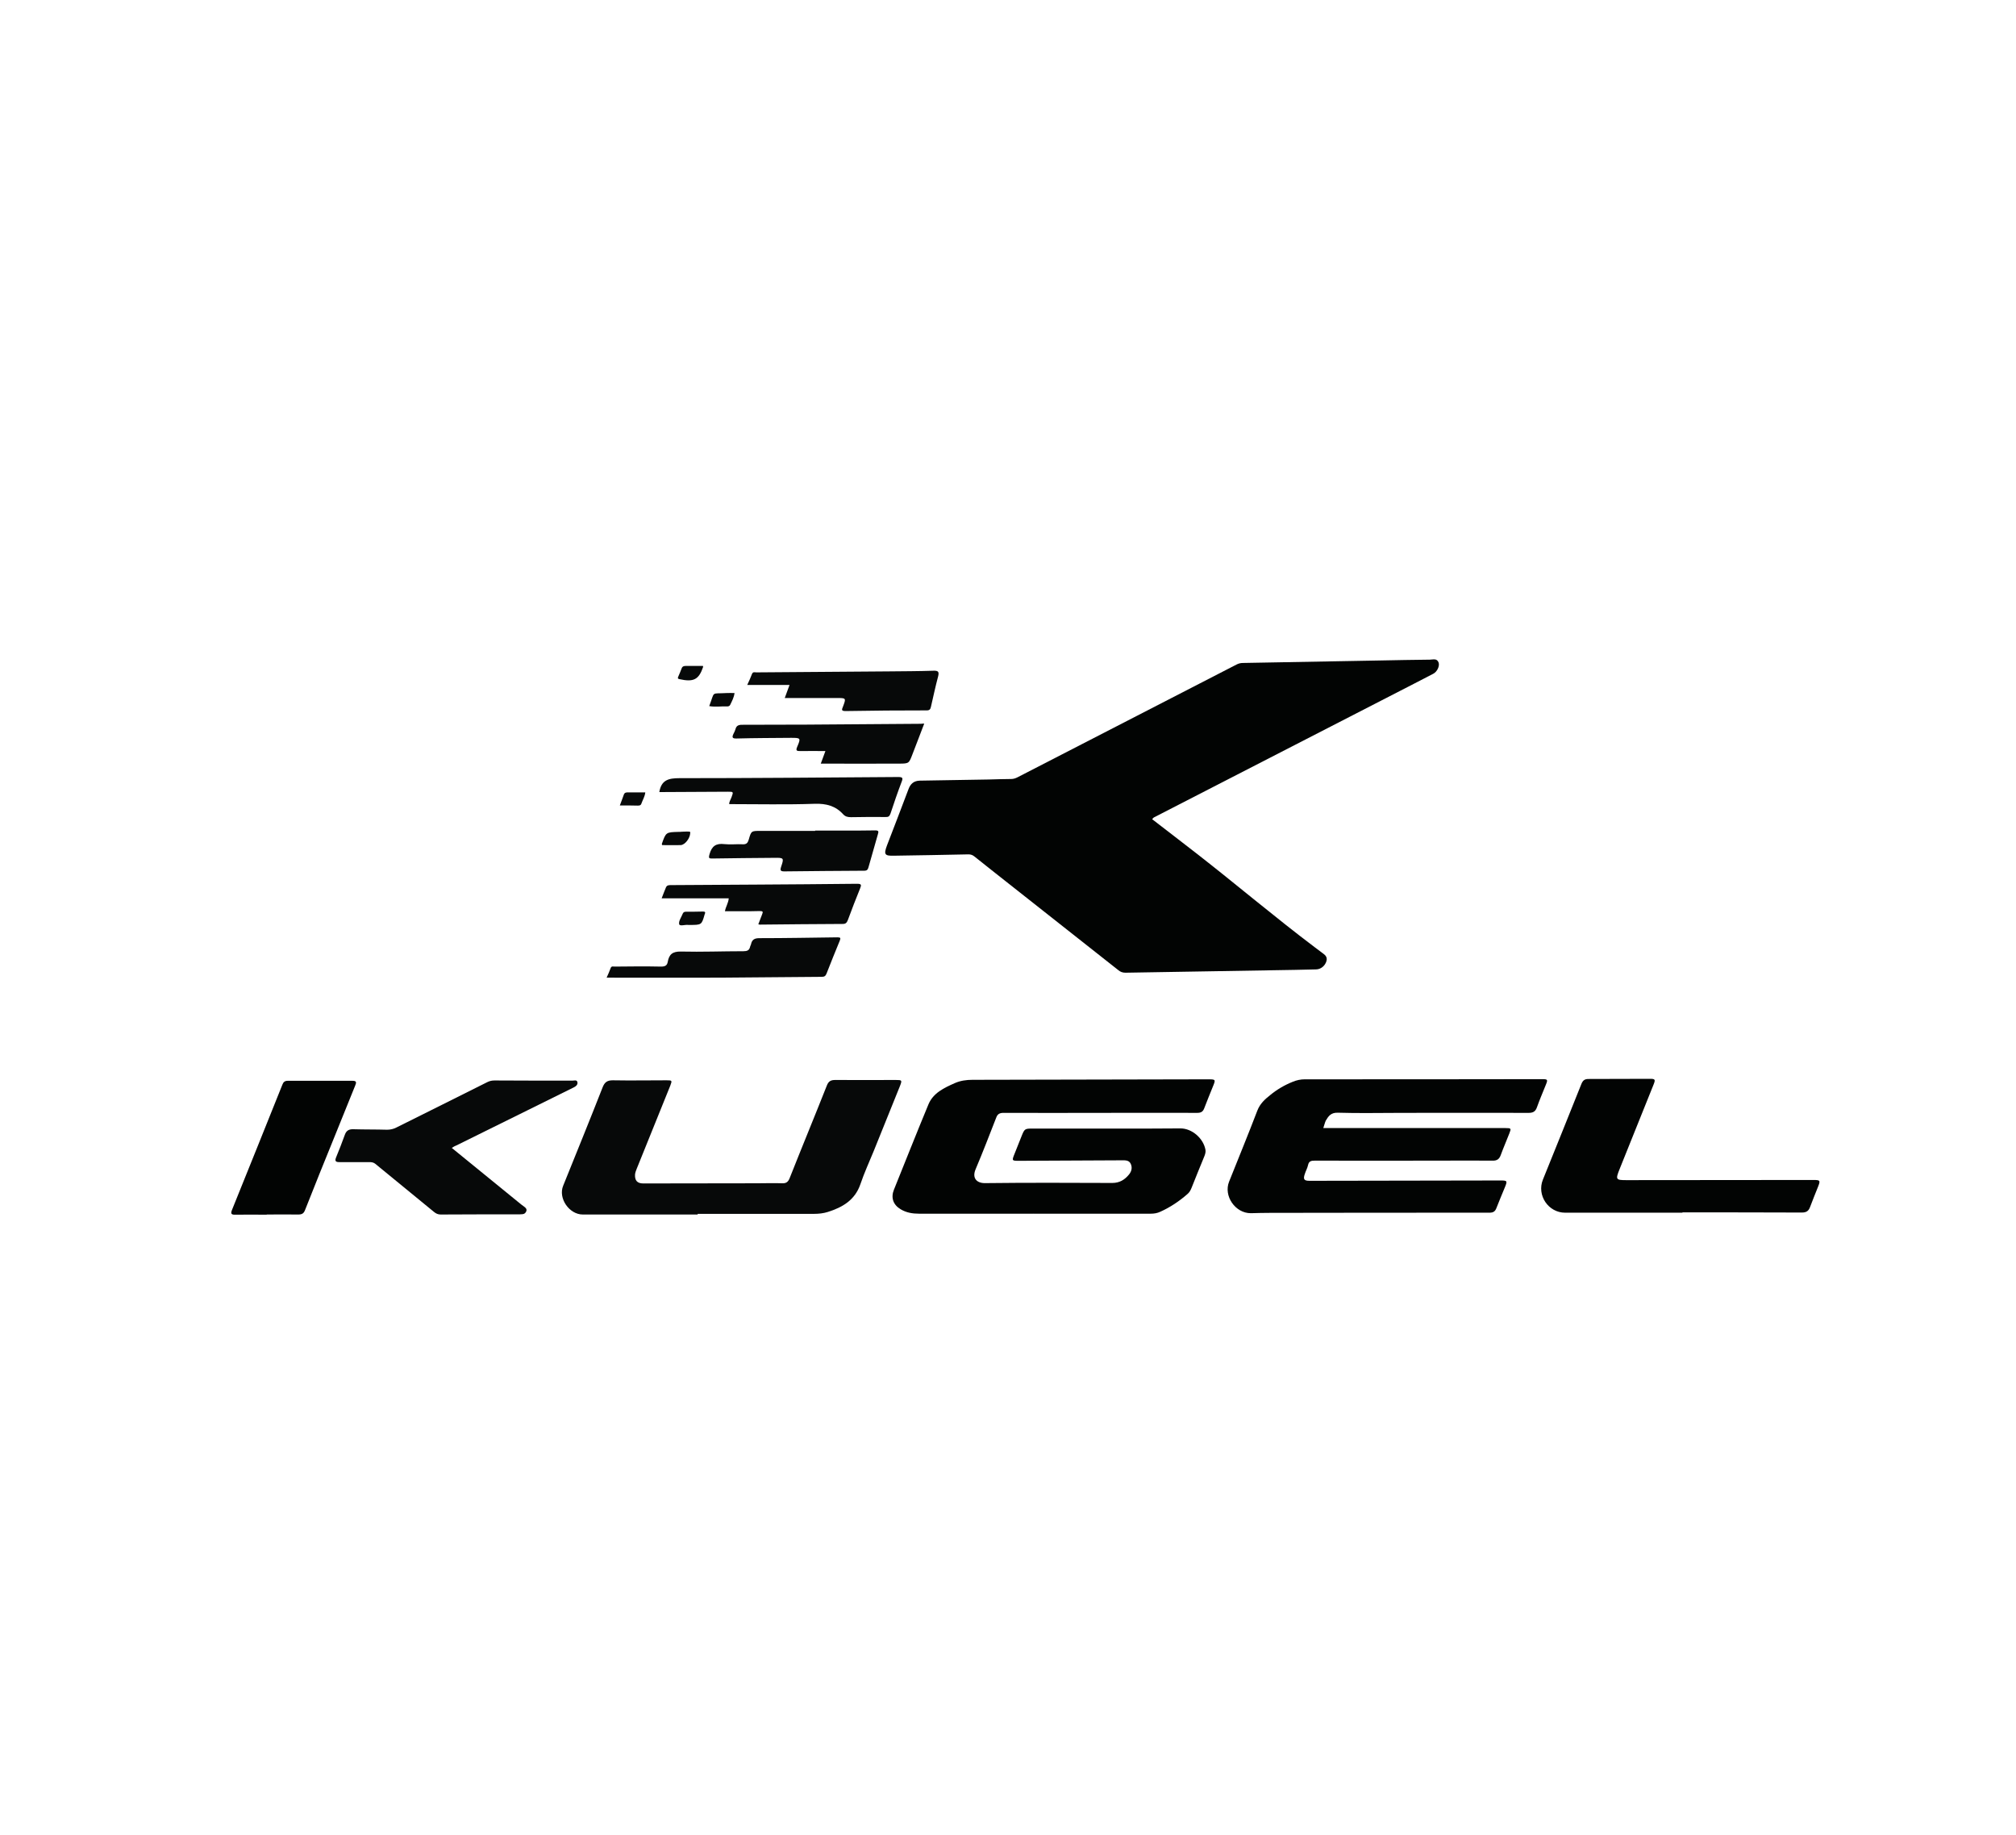 <?xml version="1.0" encoding="utf-8"?>
<!-- Generator: Adobe Illustrator 24.2.3, SVG Export Plug-In . SVG Version: 6.00 Build 0)  -->
<svg version="1.1" id="Capa_1" xmlns="http://www.w3.org/2000/svg" xmlns:xlink="http://www.w3.org/1999/xlink" x="0px" y="0px"
	 viewBox="0 0 122 111" style="enable-background:new 0 0 122 111;" xml:space="preserve">
<style type="text/css">
	.st0{fill:#020403;}
	.st1{fill:#070909;}
</style>
<g>
	<path class="st0" d="M69.72,49.56c0.93,0.72,1.85,1.42,2.76,2.13c2.37,1.85,4.67,3.8,7.07,5.61c0.15,0.11,0.29,0.22,0.44,0.33
		c0.17,0.13,0.36,0.24,0.28,0.52s-0.34,0.5-0.63,0.5c-0.85,0.02-1.7,0.04-2.55,0.05c-2.99,0.05-5.98,0.1-8.98,0.15
		c-0.18,0-0.31-0.05-0.44-0.16c-2.21-1.74-4.42-3.49-6.63-5.23c-0.69-0.55-1.39-1.09-2.07-1.64c-0.11-0.09-0.22-0.13-0.36-0.13
		c-1.49,0.03-2.97,0.06-4.46,0.08c-0.01,0-0.02,0-0.03,0c-0.59,0.02-0.65-0.07-0.44-0.63c0.44-1.13,0.87-2.27,1.3-3.4
		c0.12-0.32,0.32-0.5,0.68-0.51c1.39-0.02,2.79-0.05,4.18-0.07c0.45-0.01,0.9-0.03,1.35-0.03c0.14,0,0.26-0.04,0.38-0.1
		c4.42-2.27,8.84-4.55,13.27-6.83c0.12-0.06,0.24-0.09,0.38-0.09c2.76-0.05,5.51-0.1,8.27-0.15c1.01-0.02,2.03-0.04,3.04-0.05
		c0.19,0,0.43-0.1,0.53,0.18c0.07,0.21-0.09,0.55-0.32,0.67c-0.38,0.2-0.76,0.39-1.14,0.59c-5.26,2.7-10.52,5.41-15.78,8.11
		C69.78,49.5,69.77,49.52,69.72,49.56z"/>
	<g>
		<path class="st0" d="M62.54,73.43c-2.31,0-4.61,0-6.92,0c-0.4,0-0.77-0.06-1.12-0.27c-0.45-0.27-0.6-0.7-0.4-1.19
			c0.69-1.71,1.37-3.43,2.08-5.14c0.29-0.71,0.95-1.01,1.6-1.3c0.34-0.15,0.7-0.2,1.08-0.2c4.74-0.01,9.47-0.02,14.21-0.03
			c0.51,0,0.51,0,0.32,0.46c-0.17,0.43-0.35,0.85-0.51,1.28c-0.08,0.22-0.2,0.29-0.43,0.29c-1.92-0.01-3.83,0-5.75,0
			c-1.99,0-3.98,0.01-5.97,0c-0.22,0-0.36,0.06-0.44,0.28c-0.41,1.05-0.81,2.09-1.25,3.13c-0.23,0.54,0.07,0.85,0.58,0.84
			c2.56-0.03,5.13-0.02,7.69-0.01c0.45,0,0.76-0.2,1.02-0.52c0.15-0.19,0.2-0.41,0.1-0.63c-0.1-0.23-0.32-0.22-0.53-0.22
			c-2.08,0.01-4.16,0.02-6.24,0.03c-0.43,0-0.43-0.01-0.27-0.41c0.14-0.36,0.29-0.72,0.43-1.08c0.18-0.45,0.2-0.46,0.67-0.46
			c2.36,0,4.72,0,7.07,0c0.63,0,1.25-0.01,1.88-0.01c0.7,0,1.39,0.61,1.51,1.3c0.02,0.14-0.02,0.26-0.07,0.39
			c-0.26,0.63-0.52,1.27-0.77,1.9c-0.06,0.15-0.13,0.28-0.25,0.38c-0.49,0.43-1.04,0.8-1.64,1.07c-0.19,0.09-0.38,0.12-0.59,0.12
			c-2.36,0-4.72,0-7.07,0C62.54,73.42,62.54,73.43,62.54,73.43z"/>
		<path class="st0" d="M80.08,68.25c1.11,0,2.19,0,3.28,0c2.58,0,5.17,0,7.75,0c0.34,0,0.35,0.02,0.23,0.32
			c-0.17,0.44-0.36,0.87-0.52,1.31c-0.09,0.25-0.23,0.35-0.5,0.34c-1.12-0.01-2.23,0-3.35,0c-2.47,0-4.94,0.01-7.41,0
			c-0.21,0-0.35,0.03-0.4,0.26c-0.04,0.19-0.14,0.36-0.2,0.55c-0.11,0.32-0.04,0.41,0.28,0.41c3.85-0.01,7.71-0.01,11.56-0.02
			c0.41,0,0.43,0.02,0.27,0.41c-0.17,0.42-0.35,0.83-0.51,1.25c-0.08,0.22-0.2,0.29-0.43,0.29c-4.42,0-8.84,0-13.26,0.01
			c-0.39,0-0.78,0.01-1.17,0.02c-0.94,0.01-1.67-1.04-1.32-1.91c0.57-1.43,1.16-2.86,1.71-4.3c0.16-0.41,0.45-0.68,0.77-0.93
			c0.41-0.34,0.87-0.61,1.37-0.81c0.24-0.1,0.48-0.15,0.74-0.15c4.78,0,9.55,0,14.33-0.01c0.37,0,0.38,0.02,0.24,0.36
			c-0.18,0.45-0.37,0.89-0.53,1.34c-0.09,0.26-0.24,0.34-0.5,0.34c-2.57-0.01-5.15,0-7.72,0c-1.28,0-2.56,0.03-3.84-0.01
			c-0.41-0.01-0.56,0.21-0.72,0.48C80.17,67.93,80.14,68.08,80.08,68.25z"/>
		<path class="st1" d="M42.22,73.48c-2.32,0-4.63,0-6.95,0c-0.83,0-1.5-0.99-1.19-1.74c0.8-1.98,1.61-3.97,2.39-5.96
			c0.12-0.3,0.27-0.42,0.61-0.42c1.09,0.02,2.17,0,3.26,0c0.34,0,0.34,0.01,0.22,0.33c-0.68,1.68-1.36,3.36-2.04,5.05
			c-0.04,0.1-0.08,0.21-0.09,0.32c-0.02,0.36,0.13,0.54,0.5,0.54c2.3,0,4.59-0.01,6.89-0.01c0.5,0,1-0.02,1.51,0
			c0.26,0.01,0.37-0.09,0.46-0.32c0.74-1.87,1.51-3.73,2.25-5.6c0.1-0.26,0.25-0.33,0.5-0.33c1.22,0.01,2.44,0,3.66,0
			c0.39,0,0.4,0.01,0.26,0.37c-0.53,1.32-1.06,2.63-1.59,3.94c-0.27,0.66-0.57,1.31-0.8,1.99c-0.33,0.97-1.09,1.41-1.99,1.69
			c-0.26,0.08-0.54,0.11-0.82,0.11c-2.35,0-4.69,0-7.04,0C42.22,73.47,42.22,73.47,42.22,73.48z"/>
		<path class="st0" d="M101.82,73.37c-2.37,0-4.74,0-7.1,0c-1.03,0-1.73-1.06-1.35-2c0.78-1.93,1.56-3.86,2.33-5.79
			c0.09-0.22,0.2-0.3,0.43-0.3c1.24,0,2.48-0.01,3.72-0.01c0.31,0,0.34,0.04,0.22,0.34c-0.69,1.72-1.38,3.43-2.07,5.15
			c-0.24,0.6-0.21,0.64,0.42,0.64c3.77,0,7.54-0.01,11.32-0.01c0.41,0,0.43,0.03,0.28,0.41c-0.16,0.41-0.33,0.81-0.48,1.22
			c-0.09,0.25-0.23,0.34-0.5,0.34c-2.41-0.01-4.82-0.01-7.23-0.01C101.82,73.36,101.82,73.36,101.82,73.37z"/>
		<path class="st1" d="M27.34,69.45c1.34,1.09,2.67,2.17,3.99,3.25c0.13,0.11,0.27,0.22,0.41,0.32c0.09,0.07,0.15,0.14,0.11,0.26
			c-0.04,0.1-0.11,0.17-0.23,0.18c-0.1,0.01-0.2,0.01-0.31,0.01c-1.55,0-3.1,0-4.64,0.01c-0.17,0-0.29-0.06-0.41-0.16
			c-1.18-0.97-2.36-1.93-3.54-2.9c-0.12-0.1-0.24-0.11-0.37-0.11c-0.6,0-1.21,0-1.81,0c-0.21,0-0.3-0.05-0.2-0.29
			c0.19-0.45,0.36-0.91,0.53-1.37c0.09-0.25,0.25-0.34,0.52-0.33c0.68,0.02,1.35,0.01,2.03,0.03c0.2,0,0.38-0.04,0.56-0.13
			c1.84-0.92,3.68-1.83,5.51-2.75c0.14-0.07,0.28-0.1,0.44-0.1c1.57,0.01,3.14,0.01,4.71,0.01c0.11,0,0.26-0.06,0.3,0.08
			c0.04,0.16-0.08,0.26-0.22,0.33c-0.94,0.47-1.88,0.93-2.83,1.4c-1.43,0.71-2.86,1.41-4.29,2.12
			C27.51,69.34,27.44,69.39,27.34,69.45z"/>
		<path class="st0" d="M16.14,73.49c-0.64,0-1.27-0.01-1.91,0c-0.26,0.01-0.27-0.09-0.19-0.29c1.02-2.53,2.04-5.05,3.05-7.58
			c0.06-0.16,0.15-0.23,0.32-0.23c1.31,0,2.62,0,3.93,0c0.28,0,0.21,0.14,0.15,0.3c-0.42,1.03-0.83,2.06-1.25,3.09
			c-0.6,1.48-1.2,2.95-1.78,4.43c-0.08,0.21-0.19,0.27-0.41,0.27c-0.64-0.01-1.27,0-1.91,0C16.14,73.49,16.14,73.49,16.14,73.49z"/>
	</g>
	<path class="st1" d="M36.71,59.15c0.08-0.18,0.17-0.37,0.24-0.57c0.05-0.15,0.16-0.1,0.25-0.1c0.93-0.01,1.87-0.02,2.8,0
		c0.23,0,0.37-0.05,0.41-0.29c0.08-0.45,0.29-0.63,0.8-0.62c1.26,0.03,2.52-0.02,3.78-0.02c0.22,0,0.35-0.05,0.4-0.26
		c0.01-0.06,0.05-0.11,0.06-0.17c0.06-0.27,0.21-0.36,0.5-0.36c1.58,0,3.16-0.03,4.73-0.05c0.19,0,0.2,0.04,0.14,0.2
		c-0.27,0.66-0.54,1.32-0.8,1.99c-0.06,0.15-0.13,0.2-0.29,0.2c-2.04,0.01-4.08,0.04-6.12,0.05C41.32,59.16,39.04,59.15,36.71,59.15
		z"/>
	<path class="st1" d="M39.9,47.92c0.12-0.73,0.56-0.84,1.21-0.84c4.42,0,8.84-0.04,13.25-0.07c0.28,0,0.29,0.07,0.2,0.3
		c-0.24,0.63-0.46,1.27-0.67,1.91c-0.06,0.17-0.13,0.22-0.3,0.21c-0.7-0.01-1.39,0-2.09,0.01c-0.19,0-0.34-0.03-0.47-0.17
		c-0.46-0.51-1.02-0.66-1.72-0.64c-1.72,0.06-3.44,0.02-5.18,0.02c-0.01-0.14,0.09-0.28,0.14-0.42c0.12-0.33,0.12-0.33-0.22-0.33
		c-1.28,0.01-2.56,0.01-3.84,0.02C40.11,47.92,40,47.92,39.9,47.92z"/>
	<path class="st1" d="M47.49,42.23c0.1-0.27,0.19-0.52,0.29-0.79c-0.86,0-1.69,0-2.56,0c0.11-0.24,0.21-0.45,0.29-0.67
		c0.06-0.14,0.17-0.09,0.26-0.09c2.67-0.02,5.35-0.04,8.02-0.06c0.9-0.01,1.8-0.01,2.7-0.04c0.3-0.01,0.35,0.07,0.28,0.35
		c-0.16,0.6-0.29,1.21-0.43,1.82c-0.03,0.14-0.07,0.23-0.25,0.23c-1.64,0-3.28,0.01-4.92,0.04c-0.27,0-0.23-0.09-0.16-0.26
		c0.2-0.53,0.2-0.53-0.38-0.53C49.6,42.23,48.57,42.23,47.49,42.23z"/>
	<path class="st1" d="M45.89,55.92c0.08-0.2,0.15-0.4,0.23-0.6c0.06-0.15,0.06-0.2-0.14-0.2c-0.69,0.02-1.39,0.01-2.11,0.01
		c0.05-0.28,0.21-0.5,0.23-0.78c-1.35,0-2.69,0-4.06,0c0.09-0.23,0.17-0.45,0.26-0.66c0.06-0.14,0.18-0.14,0.31-0.14
		c1.68-0.01,3.36-0.02,5.04-0.03c2.07-0.01,4.14-0.03,6.21-0.05c0.27,0,0.28,0.06,0.19,0.28c-0.26,0.63-0.5,1.27-0.74,1.91
		c-0.06,0.15-0.12,0.24-0.3,0.24c-1.68,0.01-3.36,0.02-5.04,0.04C45.95,55.94,45.93,55.93,45.89,55.92z"/>
	<path class="st1" d="M55.93,43.78c-0.24,0.64-0.48,1.24-0.71,1.85c-0.21,0.55-0.21,0.57-0.79,0.57c-1.58,0.01-3.15,0-4.76,0
		c0.09-0.24,0.18-0.49,0.28-0.76c-0.52,0-1.01-0.01-1.51,0c-0.21,0-0.3-0.01-0.2-0.25c0.23-0.54,0.22-0.55-0.37-0.55
		c-1.1,0.01-2.19,0.01-3.29,0.04c-0.28,0.01-0.29-0.08-0.19-0.29c0.05-0.09,0.09-0.18,0.12-0.28c0.05-0.2,0.18-0.26,0.39-0.26
		c1.31,0,2.62-0.01,3.93-0.01c2.3-0.02,4.61-0.03,6.91-0.05C55.8,43.78,55.84,43.78,55.93,43.78z"/>
	<path class="st1" d="M49.33,50.25c1.21,0,2.42,0.01,3.63-0.01c0.21,0,0.22,0.06,0.17,0.22c-0.19,0.67-0.38,1.33-0.57,2
		c-0.04,0.14-0.08,0.22-0.26,0.22c-1.61,0.01-3.22,0.02-4.83,0.04c-0.24,0-0.27-0.06-0.2-0.28c0.18-0.53,0.17-0.55-0.41-0.54
		c-1.24,0.01-2.48,0.02-3.72,0.04c-0.22,0-0.28,0.01-0.2-0.27c0.14-0.49,0.4-0.66,0.9-0.6c0.36,0.04,0.74-0.01,1.11,0.01
		c0.22,0.01,0.3-0.08,0.36-0.28c0.15-0.53,0.16-0.53,0.7-0.53c1.11,0,2.21,0,3.32,0C49.33,50.28,49.33,50.26,49.33,50.25z"/>
	<path class="st1" d="M40.07,51.13c-0.01-0.05-0.02-0.06-0.02-0.07c0.25-0.71,0.25-0.71,1.01-0.73c0.07,0,0.14,0,0.21-0.01
		c0.51-0.02,0.51-0.02,0.5,0.08c-0.01,0.32-0.32,0.72-0.58,0.73C40.82,51.14,40.45,51.13,40.07,51.13z"/>
	<path class="st1" d="M42.54,40.29c0.01,0.04,0.01,0.05,0.01,0.06c-0.26,0.77-0.58,0.93-1.43,0.74c-0.11-0.02-0.11-0.06-0.08-0.14
		c0.07-0.17,0.15-0.34,0.21-0.51c0.04-0.12,0.13-0.15,0.24-0.15C41.84,40.29,42.19,40.29,42.54,40.29z"/>
	<path class="st1" d="M37.51,48.73c0.08-0.22,0.17-0.44,0.24-0.65c0.05-0.14,0.15-0.14,0.27-0.14c0.17,0,0.35,0,0.52,0
		c0.16,0,0.33,0,0.51,0c-0.02,0.24-0.16,0.46-0.24,0.69c-0.04,0.11-0.14,0.11-0.23,0.11C38.23,48.73,37.89,48.73,37.51,48.73z"/>
	<path class="st1" d="M41.72,55.96c-0.02,0-0.04,0-0.06,0c-0.2-0.03-0.53,0.1-0.56-0.05c-0.04-0.19,0.14-0.43,0.22-0.64
		c0.04-0.09,0.11-0.11,0.2-0.11c0.34,0,0.68,0,1.01-0.01c0.12,0,0.18,0.02,0.12,0.15c0,0.01-0.01,0.02-0.01,0.03
		C42.46,55.96,42.46,55.96,41.72,55.96z"/>
	<path class="st1" d="M42.92,42.72c0.36-0.94,0.08-0.73,1.05-0.79c0.15-0.01,0.31,0,0.48,0c-0.03,0.26-0.15,0.48-0.26,0.71
		c-0.03,0.07-0.1,0.1-0.18,0.1C43.66,42.72,43.3,42.79,42.92,42.72z"/>
</g>
</svg>
